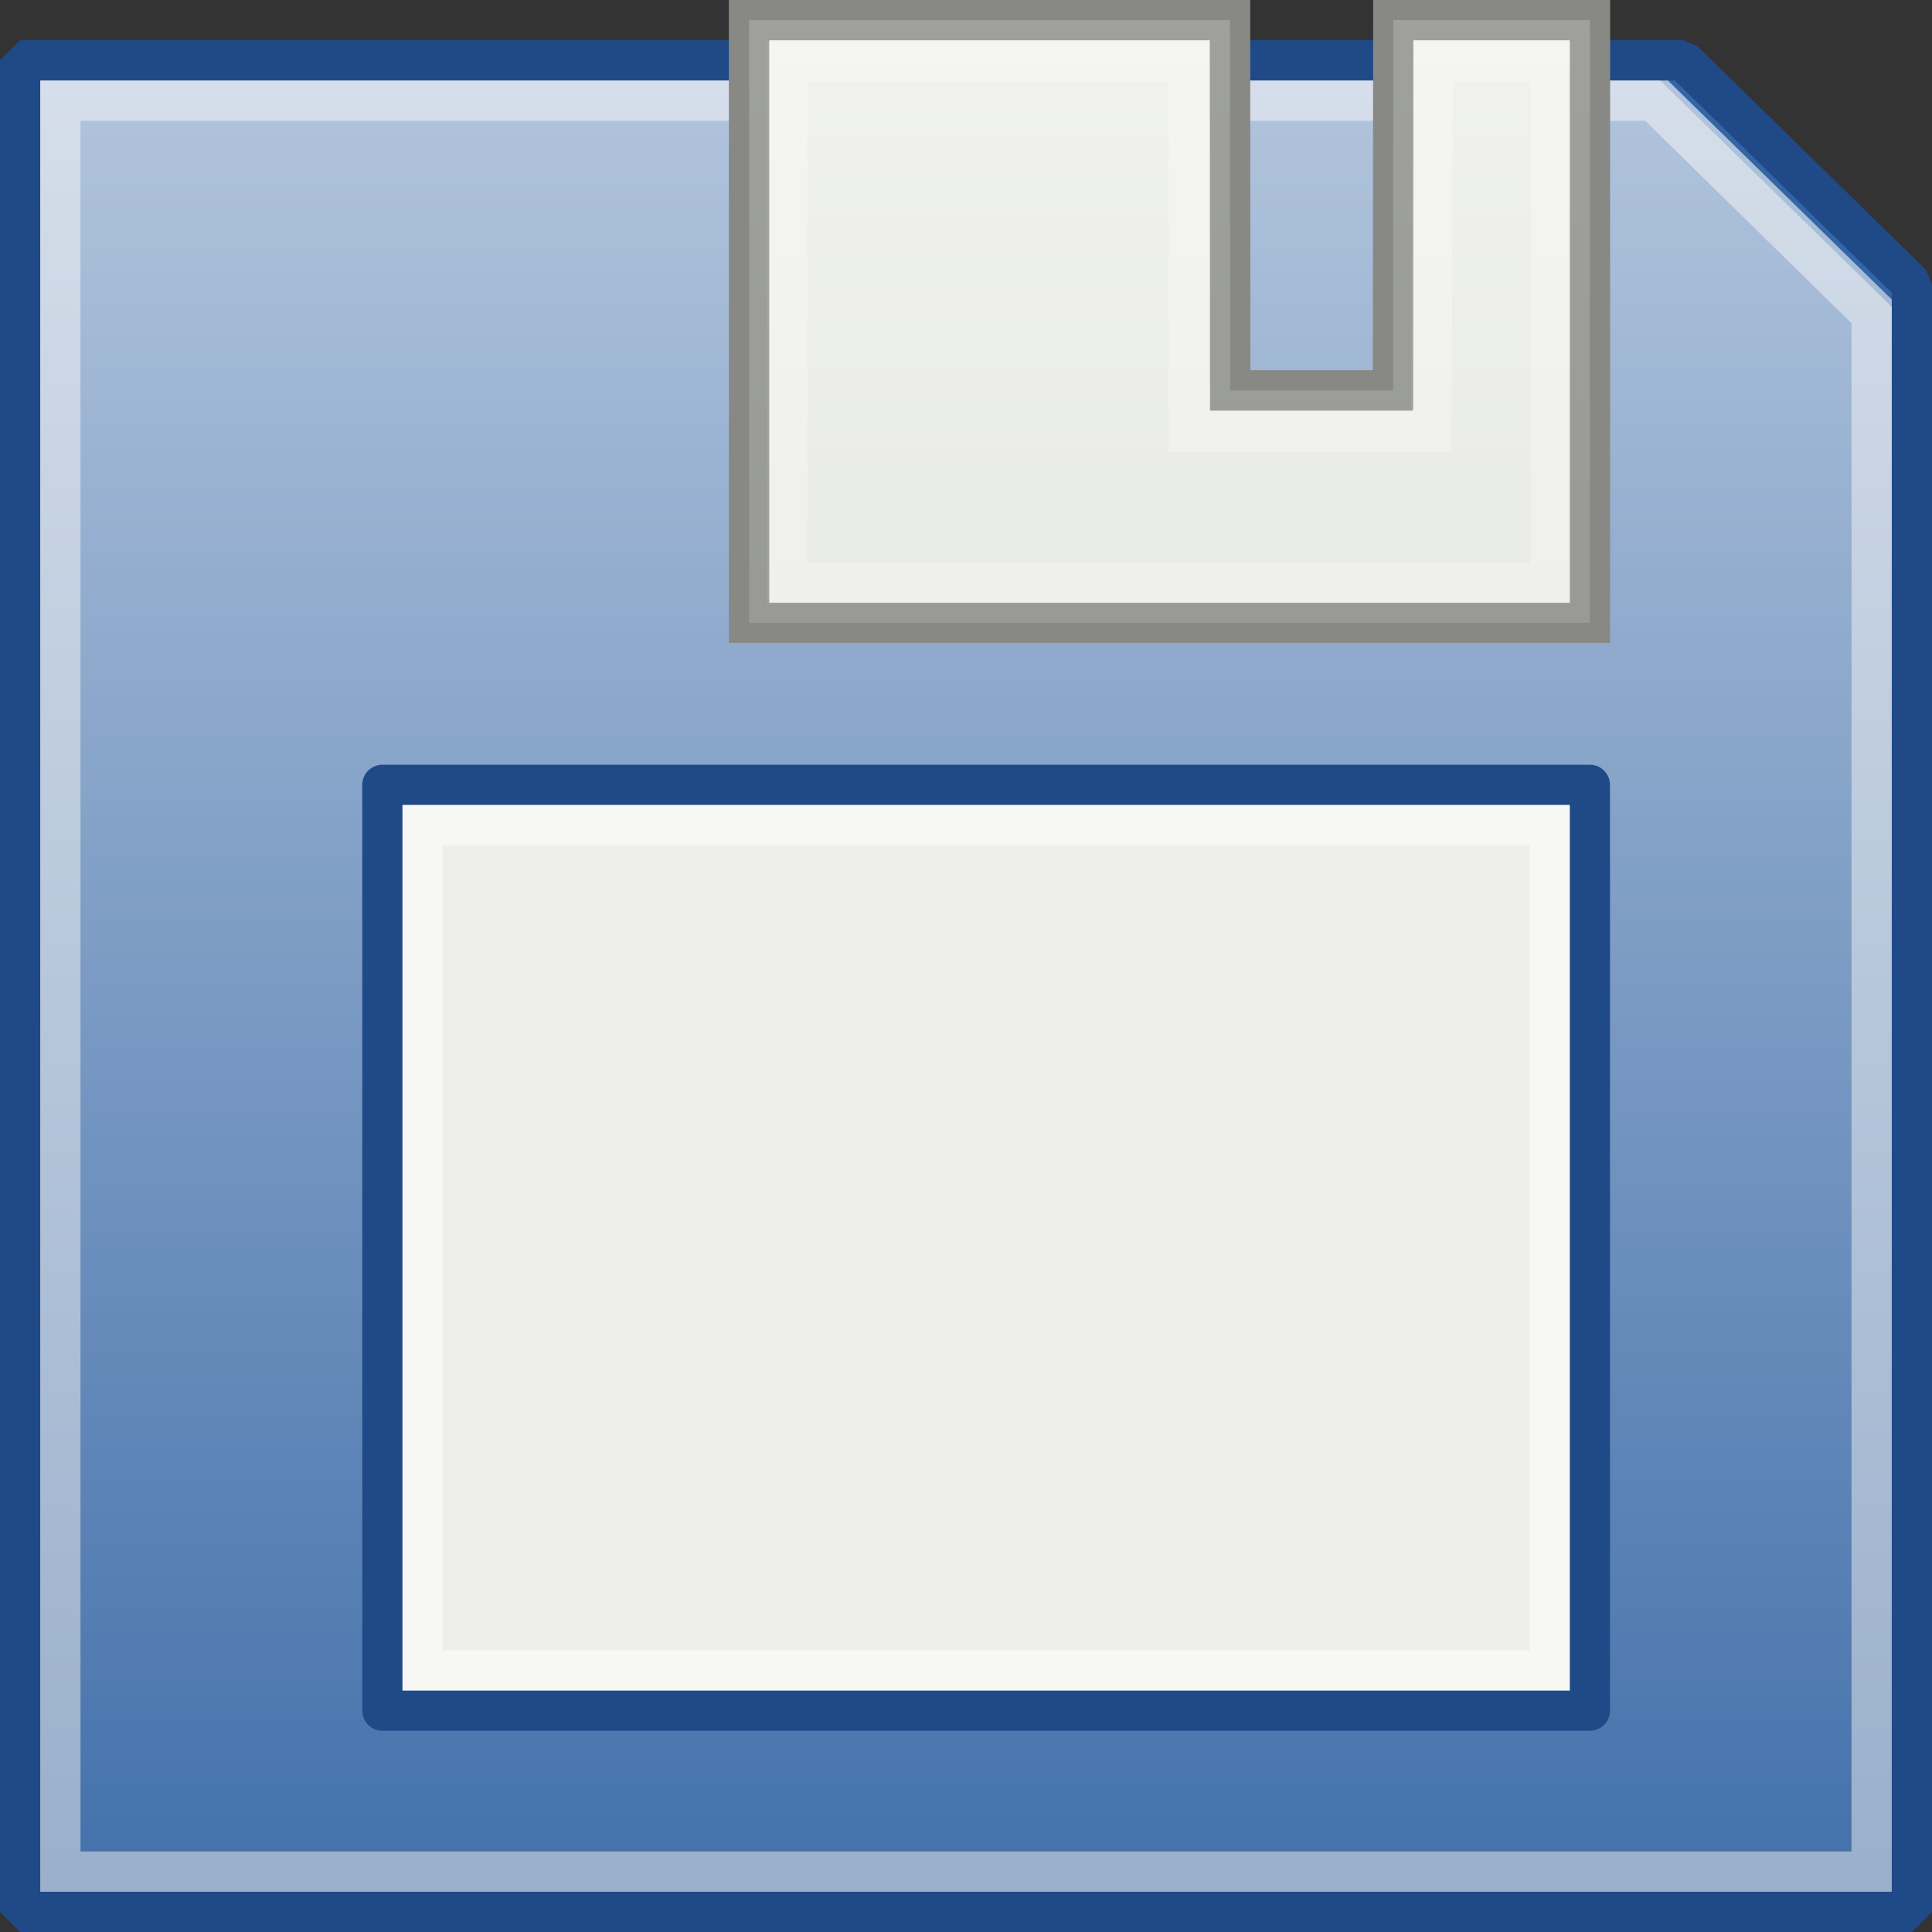 <?xml version="1.0" encoding="UTF-8" standalone="no"?>
<!-- Created with Inkscape (http://www.inkscape.org/) -->
<svg
   xmlns:dc="http://purl.org/dc/elements/1.1/"
   xmlns:cc="http://web.resource.org/cc/"
   xmlns:rdf="http://www.w3.org/1999/02/22-rdf-syntax-ns#"
   xmlns:svg="http://www.w3.org/2000/svg"
   xmlns="http://www.w3.org/2000/svg"
   xmlns:xlink="http://www.w3.org/1999/xlink"
   xmlns:sodipodi="http://sodipodi.sourceforge.net/DTD/sodipodi-0.dtd"
   xmlns:inkscape="http://www.inkscape.org/namespaces/inkscape"
   width="48"
   height="48"
   id="svg1895"
   sodipodi:version="0.32"
   inkscape:version="0.45"
   sodipodi:docbase="/home/lse/public_html/Bambus/System/Icons/0.12/scalable/actions"
   sodipodi:docname="large-save.svg"
   inkscape:export-filename="/home/lse/public_html/Bambus/System/Icons/0.12/48x48/actions/save.png"
   inkscape:export-xdpi="90"
   inkscape:export-ydpi="90"
   version="1.0"
   inkscape:output_extension="org.inkscape.output.svg.inkscape"
   sodipodi:modified="TRUE">
  <rect width="100%" height="100%" fill="#333333" stroke="none"/>
  <defs
     id="defs1897">
    <linearGradient
       inkscape:collect="always"
       id="linearGradient3270">
      <stop
         style="stop-color:#ffffff;stop-opacity:1;"
         offset="0"
         id="stop3272" />
      <stop
         style="stop-color:#ffffff;stop-opacity:0;"
         offset="1"
         id="stop3274" />
    </linearGradient>
    <linearGradient
       inkscape:collect="always"
       id="linearGradient5984">
      <stop
         style="stop-color:#ffffff;stop-opacity:1;"
         offset="0"
         id="stop5986" />
      <stop
         style="stop-color:#ffffff;stop-opacity:0;"
         offset="1"
         id="stop5988" />
    </linearGradient>
    <linearGradient
       inkscape:collect="always"
       xlink:href="#linearGradient5984"
       id="linearGradient5990"
       x1="21.818"
       y1="-1.818"
       x2="21.818"
       y2="33.22"
       gradientUnits="userSpaceOnUse" />
    <linearGradient
       inkscape:collect="always"
       xlink:href="#linearGradient2792"
       id="linearGradient2801"
       gradientUnits="userSpaceOnUse"
       gradientTransform="matrix(1.009,0,0,1.009,-4.2585985e-3,-0.367)"
       x1="32.303"
       y1="22.694"
       x2="32.303"
       y2="61.967" />
    <linearGradient
       inkscape:collect="always"
       xlink:href="#linearGradient2764"
       id="linearGradient2799"
       gradientUnits="userSpaceOnUse"
       gradientTransform="matrix(1.009,0,0,0.988,-2.8805925e-3,0.283)"
       x1="27.65"
       y1="-5.113"
       x2="27.65"
       y2="53.63" />
    <linearGradient
       inkscape:collect="always"
       id="linearGradient2774">
      <stop
         style="stop-color:white;stop-opacity:1;"
         offset="0"
         id="stop2776" />
      <stop
         style="stop-color:white;stop-opacity:0;"
         offset="1"
         id="stop2778" />
    </linearGradient>
    <linearGradient
       inkscape:collect="always"
       id="linearGradient2792">
      <stop
         style="stop-color:white;stop-opacity:1;"
         offset="0"
         id="stop2794" />
      <stop
         style="stop-color:white;stop-opacity:0;"
         offset="1"
         id="stop2796" />
    </linearGradient>
    <linearGradient
       inkscape:collect="always"
       id="linearGradient2764">
      <stop
         style="stop-color:white;stop-opacity:1;"
         offset="0"
         id="stop2766" />
      <stop
         style="stop-color:white;stop-opacity:0;"
         offset="1"
         id="stop2768" />
    </linearGradient>
    <linearGradient
       inkscape:collect="always"
       xlink:href="#linearGradient2764"
       id="linearGradient2770"
       x1="27.65"
       y1="-5.113"
       x2="27.65"
       y2="53.63"
       gradientUnits="userSpaceOnUse"
       gradientTransform="matrix(1.009,0,0,1.009,-4.25884e-3,-0.367)" />
    <linearGradient
       inkscape:collect="always"
       xlink:href="#linearGradient2792"
       id="linearGradient2798"
       x1="32.303"
       y1="22.694"
       x2="32.303"
       y2="61.967"
       gradientUnits="userSpaceOnUse"
       gradientTransform="matrix(1.009,0,0,1.009,-4.25884e-3,-0.367)" />
    <linearGradient
       inkscape:collect="always"
       xlink:href="#linearGradient2774"
       id="linearGradient2780"
       x1="37.818"
       y1="-2.909"
       x2="37.818"
       y2="24.074"
       gradientUnits="userSpaceOnUse"
       gradientTransform="translate(-8.465425e-8,3.17593e-6)" />
    <linearGradient
       inkscape:collect="always"
       xlink:href="#linearGradient3270"
       id="linearGradient3276"
       x1="25.906"
       y1="-1.433"
       x2="25.906"
       y2="52.693"
       gradientUnits="userSpaceOnUse" />
  </defs>
  <sodipodi:namedview
     id="base"
     pagecolor="#ffffff"
     bordercolor="#666666"
     borderopacity="1.0"
     inkscape:pageopacity="0.0"
     inkscape:pageshadow="2"
     inkscape:zoom="15.556349"
     inkscape:cx="34.41117"
     inkscape:cy="28.287815"
     inkscape:current-layer="layer1"
     showgrid="true"
     inkscape:document-units="px"
     inkscape:grid-bbox="true"
     inkscape:window-width="1272"
     inkscape:window-height="945"
     inkscape:window-x="0"
     inkscape:window-y="25"
     width="48px"
     height="48px" />
  <g
     id="layer1"
     inkscape:label="Layer 1"
     inkscape:groupmode="layer">
    <path
       style="color:#000000;fill:#3465a4;fill-opacity:1;fill-rule:nonzero;stroke:#204a87;stroke-width:1;stroke-linecap:round;stroke-linejoin:bevel;marker:none;marker-start:none;marker-mid:none;marker-end:none;stroke-miterlimit:4;stroke-dasharray:none;stroke-dashoffset:0;stroke-opacity:1;visibility:visible;display:inline;overflow:visible"
       d="M 0.5,1.5 L 41.817,1.5 L 47.5,7.062 L 47.5,47.5 L 0.5,47.5 L 0.5,1.5 z "
       id="rect1309"
       sodipodi:nodetypes="cccccc" />
    <path
       style="color:#000000;fill:#eeeeec;fill-opacity:1;fill-rule:nonzero;stroke:none;stroke-width:1;stroke-linecap:round;stroke-linejoin:miter;marker:none;stroke-miterlimit:4;stroke-dasharray:none;stroke-dashoffset:0;stroke-opacity:1;visibility:visible;display:inline;overflow:visible;opacity:0.5"
       d="M 1,2 L 1,2.5 L 1,46.5 L 1,47 L 1.5,47 L 46.5,47 L 47,47 L 47,46.5 L 47,7.812 L 47,7.625 L 46.844,7.469 L 41.406,2.156 L 41.25,2 L 41.062,2 L 1.5,2 L 1,2 z M 2,3 L 40.875,3 L 46,8.031 L 46,46 L 2,46 L 2,3 z "
       id="path3242" />
    <path
       style="opacity:0.7;color:#000000;fill:url(#linearGradient2799);fill-opacity:1;fill-rule:nonzero;stroke:none;stroke-width:1.592;stroke-linecap:round;stroke-linejoin:round;marker:none;marker-start:none;marker-mid:none;marker-end:none;stroke-miterlimit:4;stroke-dasharray:none;stroke-dashoffset:0;stroke-opacity:1;visibility:visible;display:inline;overflow:visible"
       d="M 1,2 L 41.438,2 L 47,7.441 L 47,47 L 1,47 L 1,2 z "
       id="path2762"
       sodipodi:nodetypes="cccccc" />
    <rect
       style="color:#000000;fill:#eeeeec;fill-opacity:1;fill-rule:nonzero;stroke:#204a87;stroke-width:1;stroke-linecap:round;stroke-linejoin:round;marker:none;marker-start:none;marker-mid:none;marker-end:none;stroke-miterlimit:4;stroke-dasharray:none;stroke-dashoffset:0;stroke-opacity:1;visibility:visible;display:inline;overflow:visible"
       id="rect2229"
       width="30"
       height="23"
       x="9.5"
       y="19.5" />
    <path
       style="color:#000000;fill:#d3d7cf;fill-opacity:1;fill-rule:nonzero;stroke:#888a85;stroke-width:1;stroke-linecap:round;stroke-linejoin:miter;marker:none;marker-start:none;marker-mid:none;marker-end:none;stroke-miterlimit:4;stroke-dasharray:none;stroke-dashoffset:0;stroke-opacity:1;visibility:visible;display:inline;overflow:visible"
       d="M 18.611,0.5 L 30.558,0.5 L 30.565,9.7 L 34.61,9.7 L 34.617,0.5 L 39.5,0.5 L 39.5,15.473 L 18.611,15.473 L 18.611,0.5 z "
       id="rect2231"
       sodipodi:nodetypes="ccccccccc" />
    <path
       style="color:#000000;fill:#ffffff;fill-opacity:1;fill-rule:nonzero;stroke:none;stroke-width:1;stroke-linecap:round;stroke-linejoin:miter;marker:none;stroke-miterlimit:4;stroke-dasharray:none;stroke-dashoffset:0;stroke-opacity:1;visibility:visible;display:inline;overflow:visible;opacity:0.5"
       d="M 10,20 L 10,20.5 L 10,41.5 L 10,42 L 10.5,42 L 38.5,42 L 39,42 L 39,41.5 L 39,20.5 L 39,20 L 38.5,20 L 10.5,20 L 10,20 z M 11,21 L 38,21 L 38,41 L 11,41 L 11,21 z "
       id="rect3256" />
    <path
       style="color:#000000;fill:#eeeeec;fill-opacity:1;fill-rule:nonzero;stroke:none;stroke-width:1;stroke-linecap:round;stroke-linejoin:miter;marker:none;stroke-miterlimit:4;stroke-dasharray:none;stroke-dashoffset:0;stroke-opacity:1;visibility:visible;display:inline;overflow:visible;opacity:0.5"
       d="M 19.062,1.031 L 19.062,1.531 L 19.062,14.5 L 19.062,15 L 19.562,15 L 38.531,15 L 39.031,15 L 39.031,14.5 L 39.031,1.531 L 39.031,1.031 L 38.531,1.031 L 35.594,1.031 L 35.094,1.031 L 35.094,1.531 L 35.062,10.219 L 30.031,10.219 L 30.031,1.531 L 30.031,1.031 L 29.531,1.031 L 19.562,1.031 L 19.062,1.031 z M 20.062,2.031 L 29.031,2.031 L 29.031,10.719 L 29.031,11.219 L 29.531,11.219 L 35.562,11.219 L 36.062,11.219 L 36.062,10.719 L 36.094,2.031 L 38.031,2.031 L 38.031,14 L 20.062,14 L 20.062,2.031 z "
       id="path3262" />
    <path
       style="color:#000000;fill:url(#linearGradient3276);fill-opacity:1.0;fill-rule:nonzero;stroke:#888a85;stroke-width:1;stroke-linecap:round;stroke-linejoin:miter;marker:none;marker-start:none;marker-mid:none;marker-end:none;stroke-miterlimit:4;stroke-dasharray:none;stroke-dashoffset:0;stroke-opacity:1;visibility:visible;display:inline;overflow:visible;opacity:0.7"
       d="M 18.611,0.5 L 30.558,0.5 L 30.565,9.7 L 34.61,9.7 L 34.617,0.5 L 39.5,0.5 L 39.5,15.473 L 18.611,15.473 L 18.611,0.5 z "
       id="path3268"
       sodipodi:nodetypes="ccccccccc" />
  </g>
</svg>
